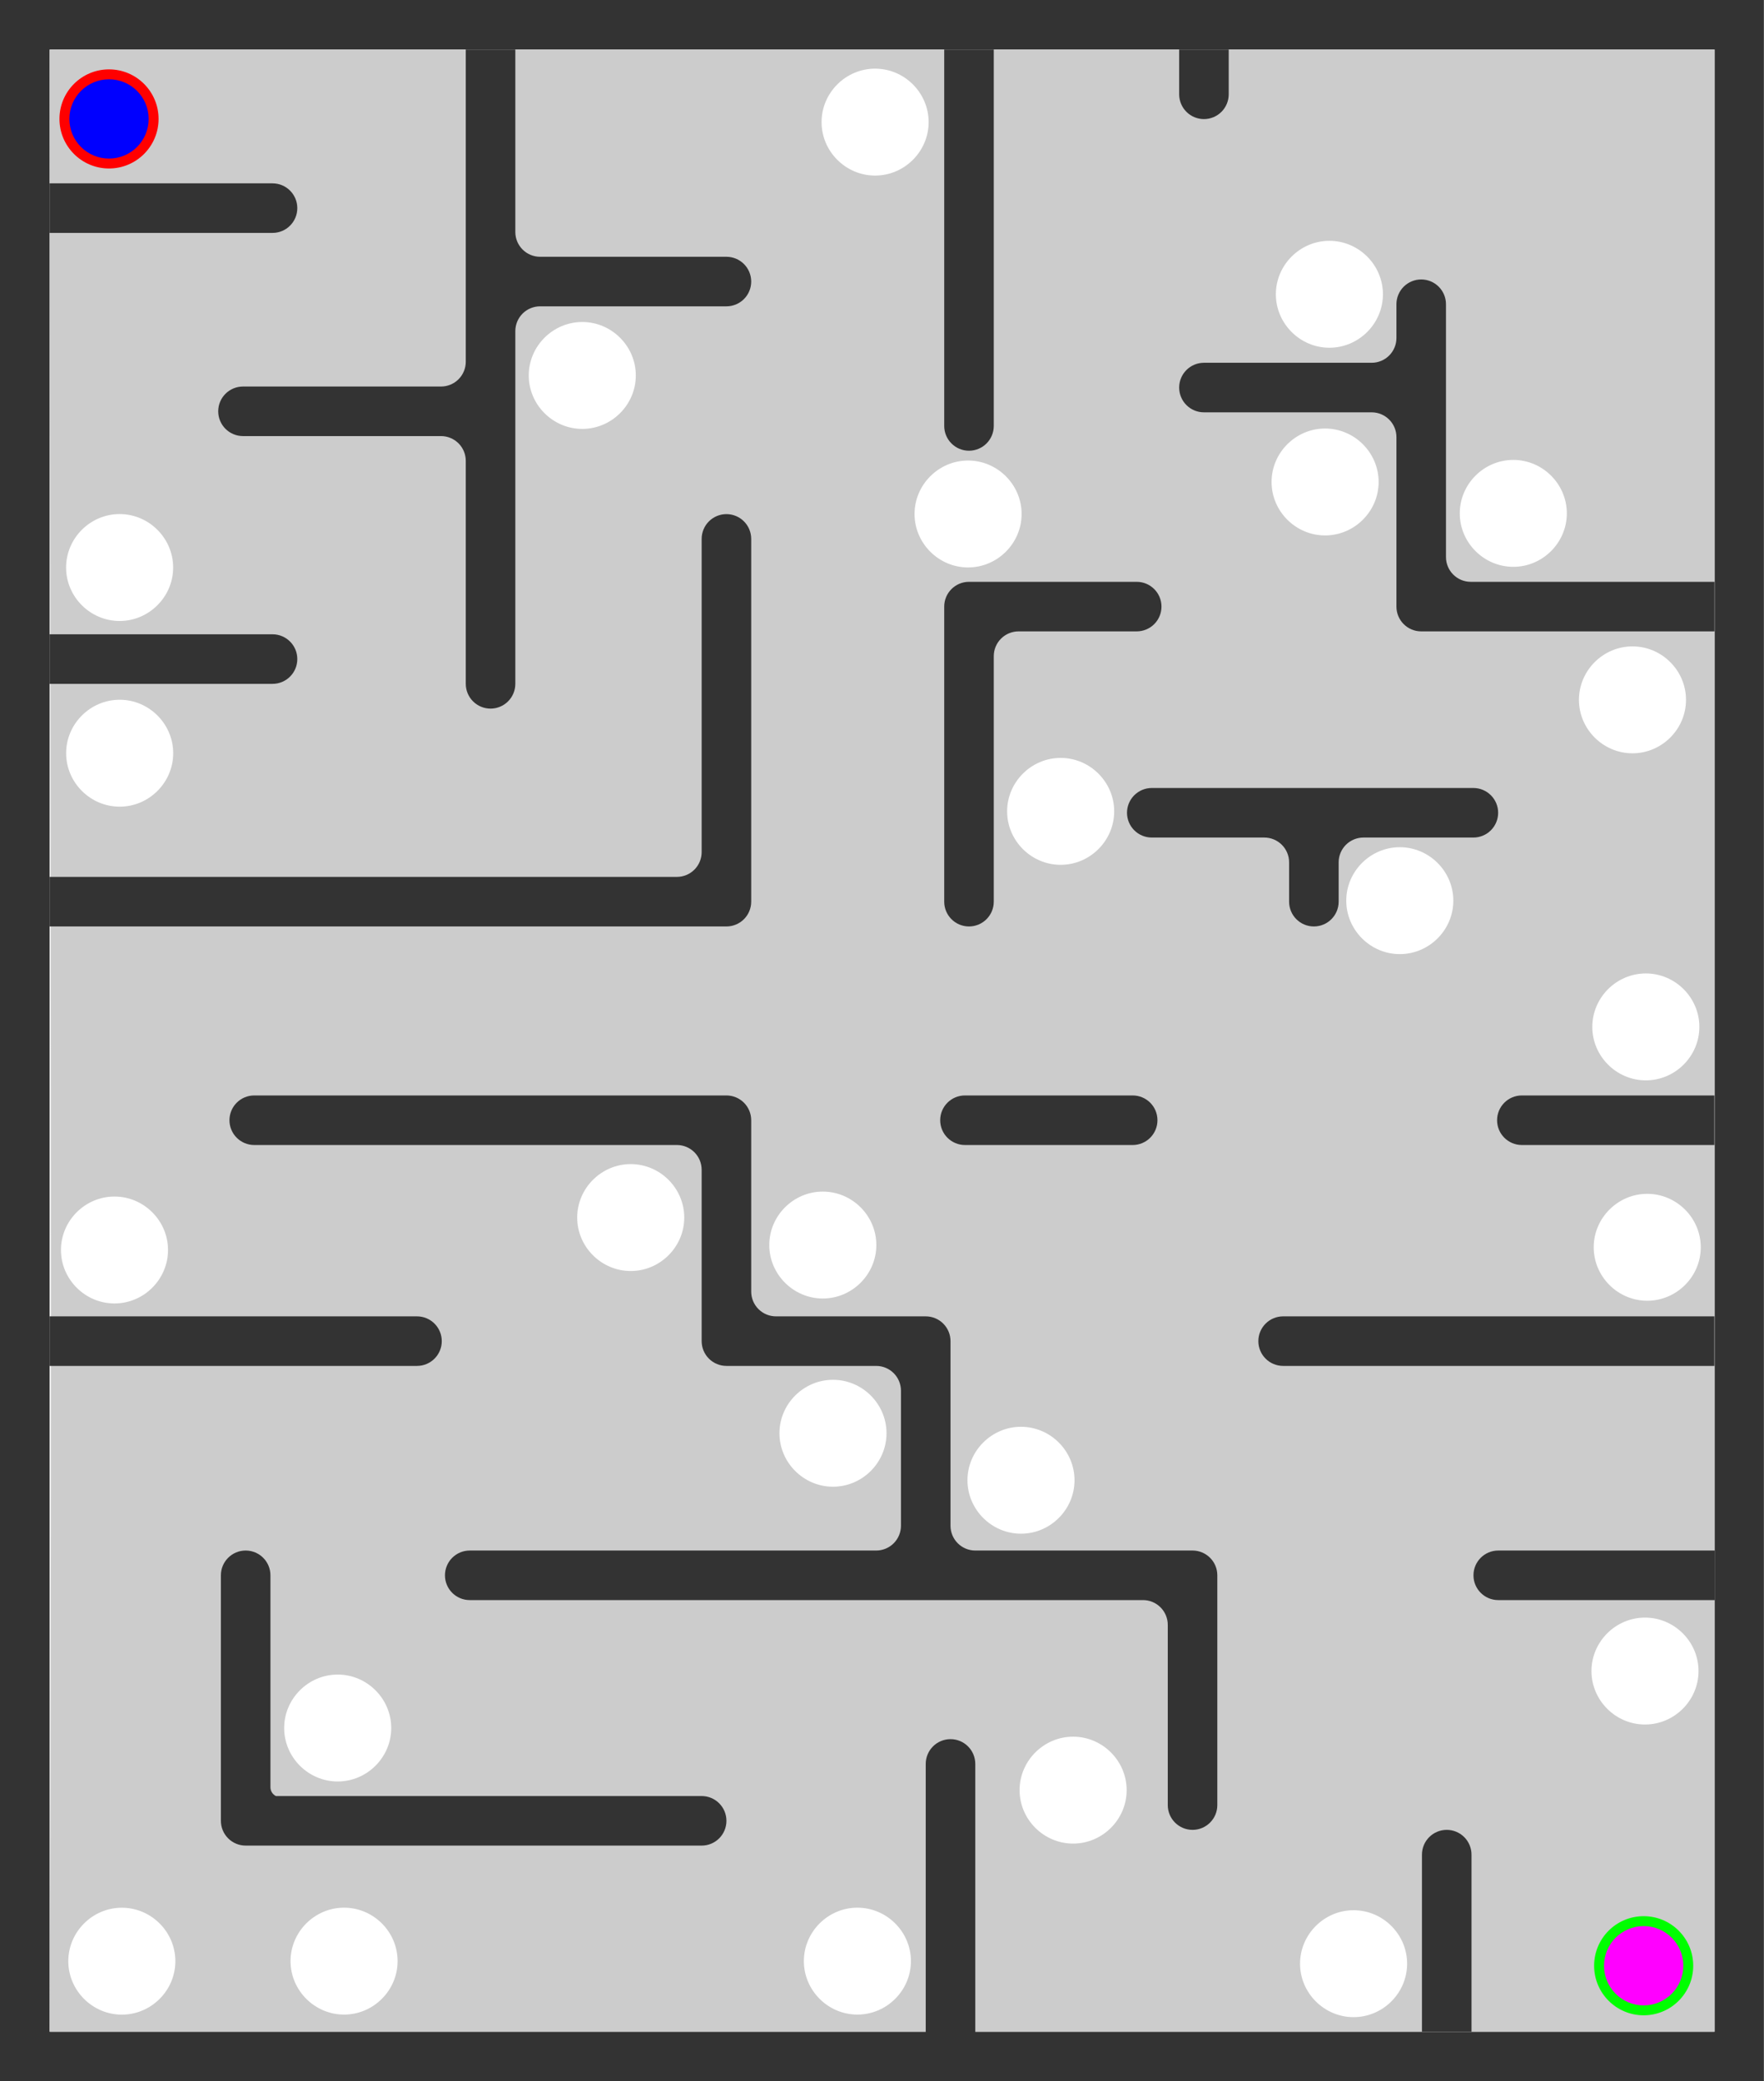 <?xml version="1.0" encoding="UTF-8" standalone="no"?>
<!DOCTYPE svg PUBLIC "-//W3C//DTD SVG 1.1//EN" "http://www.w3.org/Graphics/SVG/1.1/DTD/svg11.dtd">
<svg width="100%" height="100%" viewBox="0 0 356 420" version="1.1" xmlns="http://www.w3.org/2000/svg" xmlns:xlink="http://www.w3.org/1999/xlink" xml:space="preserve" xmlns:serif="http://www.serif.com/" style="fill-rule:evenodd;clip-rule:evenodd;stroke-linejoin:round;stroke-miterlimit:2;">
    <path d="M0,0L355.979,0L355.979,420L0,420L0,0ZM10.014,10L10.014,410L345.965,410L345.965,10L10.014,10Z" style="fill:rgb(51,51,51);fill-rule:nonzero;"/>
    <path d="M10.065,10L346.064,10L346.064,410L10.065,410C10.502,276.757 10.149,143.351 10.065,10ZM294.602,103.596C294.602,109.514 299.479,114.384 305.405,114.384C311.331,114.384 316.208,109.514 316.208,103.596C316.208,97.678 311.331,92.808 305.405,92.808C299.479,92.808 294.602,97.678 294.602,103.596ZM256.62,97.262C256.62,103.18 261.497,108.049 267.424,108.049C273.35,108.049 278.226,103.18 278.226,97.262C278.226,91.343 273.35,86.474 267.424,86.474C261.497,86.474 256.62,91.343 256.62,97.261L256.62,97.262ZM106.709,75.766C106.709,81.684 111.585,86.553 117.511,86.553C123.437,86.553 128.315,81.684 128.315,75.766C128.315,69.848 123.437,64.978 117.511,64.978C111.585,64.978 106.709,69.848 106.709,75.766ZM13.338,114.525C13.338,120.443 18.215,125.313 24.141,125.313C30.068,125.313 34.944,120.443 34.944,114.525C34.944,108.607 30.068,103.737 24.141,103.737C18.215,103.737 13.338,108.607 13.338,114.525ZM13.347,151.996C13.347,157.914 18.225,162.783 24.151,162.783C30.077,162.783 34.954,157.914 34.954,151.996C34.954,146.078 30.077,141.208 24.151,141.208C18.225,141.208 13.347,146.078 13.347,151.996ZM184.569,103.721C184.569,109.639 189.445,114.509 195.371,114.509C201.298,114.509 206.175,109.639 206.175,103.721C206.175,97.803 201.298,92.933 195.371,92.933C189.445,92.933 184.569,97.803 184.569,103.721ZM318.653,141.226C318.653,147.144 323.53,152.014 329.457,152.014C335.383,152.014 340.259,147.144 340.259,141.226C340.259,135.308 335.383,130.438 329.457,130.438C323.53,130.438 318.653,135.308 318.653,141.226ZM203.251,163.731C203.251,169.649 208.128,174.519 214.054,174.519C219.981,174.519 224.858,169.649 224.858,163.731C224.858,157.813 219.981,152.943 214.054,152.943C208.128,152.943 203.251,157.813 203.251,163.731ZM271.696,181.751C271.696,187.669 276.572,192.539 282.498,192.539C288.425,192.539 293.302,187.669 293.302,181.751C293.302,175.833 288.425,170.963 282.498,170.963C276.572,170.963 271.696,175.833 271.696,181.751ZM157.304,289.225C157.304,295.143 162.181,300.013 168.108,300.013C174.034,300.013 178.911,295.143 178.911,289.225C178.911,283.307 174.034,278.437 168.108,278.437C162.181,278.437 157.304,283.307 157.304,289.225ZM321.349,207.225C321.349,213.143 326.226,218.013 332.153,218.013C338.079,218.013 342.956,213.143 342.956,207.225C342.956,201.307 338.079,196.437 332.153,196.437C326.226,196.437 321.349,201.307 321.349,207.225ZM12.302,252.245C12.302,258.163 17.178,263.033 23.104,263.033C29.031,263.033 33.908,258.163 33.908,252.245C33.907,246.327 29.031,241.457 23.104,241.457C17.178,241.457 12.301,246.327 12.301,252.245L12.302,252.245ZM155.251,251.245C155.251,257.163 160.128,262.033 166.054,262.033C171.981,262.033 176.858,257.163 176.858,251.245C176.858,245.327 171.981,240.457 166.054,240.457C160.128,240.457 155.251,245.327 155.251,251.245ZM116.486,245.699C116.486,251.617 121.364,256.486 127.29,256.486C133.216,256.486 138.093,251.617 138.093,245.699C138.093,239.781 133.216,234.911 127.29,234.911C121.364,234.911 116.486,239.781 116.486,245.699ZM321.633,251.699C321.633,257.617 326.509,262.486 332.435,262.486C338.363,262.486 343.239,257.617 343.239,251.699C343.239,245.781 338.363,240.911 332.435,240.911C326.509,240.911 321.633,245.781 321.633,251.699ZM57.349,348.708C57.349,354.626 62.226,359.496 68.153,359.496C74.079,359.496 78.956,354.626 78.956,348.708C78.956,342.79 74.079,337.92 68.153,337.92C62.226,337.92 57.349,342.79 57.349,348.708ZM195.248,298.708C195.248,304.626 200.124,309.496 206.05,309.496C211.976,309.496 216.854,304.626 216.854,298.708C216.854,292.79 211.976,287.92 206.05,287.92C200.124,287.92 195.248,292.79 195.248,298.708ZM321.181,337.213C321.181,343.131 326.058,348.001 331.985,348.001C337.911,348.001 342.787,343.131 342.787,337.213C342.787,331.295 337.911,326.425 331.985,326.425C326.058,326.425 321.181,331.295 321.181,337.213ZM205.767,361.244C205.767,367.162 210.644,372.031 216.571,372.031C222.497,372.031 227.374,367.162 227.374,361.244C227.374,355.326 222.497,350.456 216.571,350.456C210.644,350.456 205.767,355.326 205.767,361.244ZM13.785,395.759C13.785,401.677 18.661,406.547 24.589,406.547C30.515,406.547 35.391,401.677 35.391,395.759C35.391,389.841 30.515,384.971 24.588,384.971C18.661,384.971 13.785,389.841 13.785,395.759ZM58.634,395.748C58.634,401.666 63.511,406.536 69.438,406.536C75.364,406.536 80.241,401.666 80.241,395.748C80.241,389.83 75.364,384.961 69.438,384.961C63.511,384.961 58.634,389.83 58.634,395.748ZM162.231,395.748C162.231,401.666 167.108,406.536 173.034,406.536C178.961,406.536 183.838,401.666 183.838,395.748C183.838,389.83 178.961,384.961 173.034,384.961C167.108,384.961 162.231,389.83 162.231,395.748ZM262.368,396.264C262.368,402.182 267.246,407.052 273.172,407.052C279.098,407.052 283.975,402.182 283.975,396.264C283.975,390.346 279.098,385.476 273.172,385.476C267.246,385.476 262.368,390.346 262.368,396.264ZM257.488,59.384C257.488,65.302 262.365,70.172 268.291,70.172C274.218,70.172 279.094,65.302 279.094,59.384C279.094,53.466 274.218,48.596 268.291,48.596C262.365,48.596 257.488,53.466 257.488,59.384ZM165.804,24.642C165.804,30.56 170.681,35.43 176.607,35.43C182.534,35.43 187.411,30.56 187.411,24.642C187.411,18.724 182.534,13.854 176.607,13.854C170.681,13.854 165.804,18.724 165.804,24.642Z" style="fill:rgb(204,204,204);"/>
    <circle cx="331.715" cy="396.678" r="10" style="fill:rgb(0,255,0);"/>
    <path d="M55.001,37C57.762,37 60.001,39.239 60.001,42L60,42C60,44.761 57.762,47 55.001,47L10,47L10,37L55.001,37Z" style="fill:rgb(51,51,51);"/>
    <path d="M55.001,128C57.762,128 60.001,130.239 60.001,133C60,135.761 57.762,138 55.001,138L10,138L10,128L55.001,128Z" style="fill:rgb(51,51,51);"/>
    <circle cx="331.715" cy="396.678" r="8" style="fill:rgb(255,0,255);"/>
    <path d="M109,61.817C107.674,61.817 106.402,62.343 105.464,63.281C104.527,64.219 104,65.49 104,66.817L104,137.995C104,139.321 103.473,140.593 102.536,141.53C101.598,142.468 100.326,142.995 99,142.995C97.674,142.995 96.402,142.468 95.464,141.53C94.527,140.593 94,139.321 94,137.995L94,93C94,91.674 93.473,90.402 92.536,89.464C91.598,88.527 90.326,88 89,88L49.039,88C47.713,88 46.441,87.473 45.503,86.536C44.565,85.598 44.039,84.326 44.039,83C44.039,81.674 44.565,80.402 45.503,79.464C46.441,78.527 47.713,78 49.039,78L89,78C90.326,78 91.598,77.473 92.536,76.536C93.473,75.598 94,74.326 94,73L94,10L104,10L104,46.817C104,49.578 106.239,51.817 109,51.817L146.604,51.817C147.93,51.817 149.202,52.343 150.14,53.281C151.077,54.219 151.604,55.49 151.604,56.817C151.604,58.143 151.077,59.414 150.14,60.352C149.202,61.29 147.93,61.817 146.604,61.817L109,61.817Z" style="fill:rgb(51,51,51);"/>
    <path d="M84.155,265.636C86.917,265.636 89.155,267.874 89.155,270.636C89.155,273.397 86.917,275.636 84.155,275.636L10,275.636L10,265.636L84.155,265.636Z" style="fill:rgb(51,51,51);"/>
    <path d="M195.556,186.954C192.795,186.954 190.556,184.716 190.556,181.954L190.556,122.411C190.556,119.649 192.795,117.411 195.556,117.411L229.403,117.411C232.165,117.411 234.403,119.649 234.403,122.411C234.403,123.737 233.876,125.009 232.939,125.946C232.001,126.884 230.729,127.411 229.403,127.411L205.556,127.411C204.23,127.411 202.959,127.938 202.021,128.875C201.083,129.813 200.556,131.085 200.556,132.411L200.556,181.954C200.556,184.716 198.318,186.954 195.556,186.954Z" style="fill:rgb(51,51,51);"/>
    <path d="M176.826,312.892C178.152,312.892 179.424,312.365 180.361,311.427C181.299,310.489 181.826,309.218 181.826,307.892L181.826,280.636C181.826,279.31 181.299,278.038 180.361,277.1C179.424,276.162 178.152,275.636 176.826,275.636L146.604,275.636C145.278,275.636 144.006,275.109 143.069,274.171C142.131,273.233 141.604,271.962 141.604,270.636L141.604,236.058C141.604,234.732 141.077,233.46 140.14,232.522C139.202,231.585 137.93,231.058 136.604,231.058L51.308,231.058C49.982,231.058 48.71,230.531 47.772,229.593C46.834,228.656 46.308,227.384 46.308,226.058C46.308,224.732 46.834,223.46 47.772,222.522C48.71,221.585 49.982,221.058 51.308,221.058L146.604,221.058C147.93,221.058 149.202,221.585 150.14,222.522C151.077,223.46 151.604,224.732 151.604,226.058L151.604,260.636C151.604,261.962 152.131,263.233 153.069,264.171C154.006,265.109 155.278,265.636 156.604,265.636L186.826,265.636C188.152,265.636 189.424,266.162 190.361,267.1C191.299,268.038 191.826,269.31 191.826,270.636L191.826,307.892C191.826,309.218 192.353,310.489 193.29,311.427C194.228,312.365 195.5,312.892 196.826,312.892L240.673,312.892C243.434,312.892 245.673,315.13 245.673,317.892L245.673,364.259C245.673,367.02 243.434,369.259 240.673,369.259C237.911,369.259 235.673,367.02 235.673,364.259L235.673,327.892C235.673,326.565 235.146,325.294 234.208,324.356C233.271,323.418 231.999,322.892 230.673,322.892L94.8,322.892C92.038,322.892 89.8,320.653 89.8,317.892C89.8,316.565 90.326,315.294 91.264,314.356C92.202,313.418 93.473,312.892 94.8,312.892L176.826,312.892Z" style="fill:rgb(51,51,51);"/>
    <path d="M228.591,221.058C231.352,221.058 233.591,223.296 233.591,226.058C233.591,228.819 231.352,231.058 228.591,231.058L194.744,231.058C191.983,231.058 189.744,228.819 189.744,226.058C189.744,223.296 191.983,221.058 194.744,221.058L228.591,221.058Z" style="fill:rgb(51,51,51);"/>
    <path d="M346.064,312.892L346.064,322.892L302.367,322.892C299.606,322.892 297.367,320.653 297.367,317.892C297.367,315.13 299.606,312.892 302.367,312.892L346.064,312.892Z" style="fill:rgb(51,51,51);"/>
    <path d="M146.604,367.435C146.604,370.197 144.366,372.435 141.604,372.435L49.578,372.435C48.252,372.435 46.98,371.908 46.042,370.971C45.105,370.033 44.578,368.761 44.578,367.435L44.578,317.892C44.578,315.13 46.816,312.892 49.578,312.892C52.339,312.892 54.578,315.13 54.578,317.892L54.578,360.657C54.578,361.431 55.024,362.11 55.684,362.435L141.604,362.435C144.366,362.435 146.604,364.674 146.604,367.435Z" style="fill:rgb(51,51,51);"/>
    <path d="M345.979,265.636L345.979,275.636L258.953,275.636C257.627,275.636 256.355,275.109 255.417,274.171C254.479,273.233 253.953,271.962 253.953,270.636C253.953,269.31 254.479,268.038 255.417,267.1C256.355,266.162 257.627,265.636 258.953,265.636L345.979,265.636Z" style="fill:rgb(51,51,51);"/>
    <path d="M260.159,174.014C260.159,172.688 259.633,171.417 258.695,170.479C257.757,169.541 256.486,169.014 255.159,169.014L232.445,169.014C231.119,169.014 229.848,168.488 228.91,167.55C227.972,166.612 227.445,165.341 227.445,164.014C227.445,162.688 227.972,161.417 228.91,160.479C229.848,159.541 231.119,159.014 232.445,159.014L297.347,159.014C298.673,159.014 299.945,159.541 300.882,160.479C301.82,161.417 302.347,162.688 302.347,164.014C302.347,165.341 301.82,166.612 300.882,167.55C299.945,168.488 298.673,169.014 297.347,169.014L275.159,169.014C273.833,169.014 272.562,169.541 271.624,170.479C270.686,171.417 270.159,172.688 270.159,174.014L270.159,181.954C270.159,184.716 267.921,186.954 265.159,186.954C262.398,186.954 260.159,184.716 260.159,181.954L260.159,174.014Z" style="fill:rgb(51,51,51);"/>
    <path d="M281.819,88.207C281.819,85.446 279.58,83.207 276.819,83.207L242.972,83.207C240.211,83.207 237.972,80.969 237.972,78.207C237.972,75.446 240.211,73.207 242.972,73.207L276.819,73.207C279.58,73.207 281.819,70.969 281.819,68.207L281.819,61.393C281.819,60.067 282.346,58.796 283.283,57.858C284.221,56.92 285.493,56.393 286.819,56.393C289.58,56.393 291.819,58.632 291.819,61.393L291.819,112.411C291.819,115.172 294.057,117.411 296.819,117.411L346,117.411L346,127.411L286.819,127.411C284.057,127.411 281.819,125.172 281.819,122.411L281.819,88.207Z" style="fill:rgb(51,51,51);"/>
    <path d="M345.979,221.058L345.979,231.058L307.132,231.058C304.371,231.058 302.132,228.819 302.132,226.058C302.132,223.296 304.371,221.058 307.132,221.058L345.979,221.058Z" style="fill:rgb(51,51,51);"/>
    <path d="M146.604,103.747C147.93,103.747 149.202,104.274 150.14,105.212C151.077,106.149 151.604,107.421 151.604,108.747L151.604,181.954C151.604,183.28 151.077,184.552 150.14,185.49C149.202,186.428 147.93,186.954 146.604,186.954L10,186.954L10,176.954L136.604,176.954C137.93,176.954 139.202,176.428 140.14,175.49C141.077,174.552 141.604,173.28 141.604,171.954L141.604,108.747C141.604,107.421 142.131,106.149 143.069,105.212C144.006,104.274 145.278,103.747 146.604,103.747Z" style="fill:rgb(51,51,51);"/>
    <path d="M191.826,350.954C194.587,350.954 196.826,353.193 196.826,355.954L196.826,410.498L186.826,410.498L186.826,355.954C186.826,353.193 189.065,350.954 191.826,350.954Z" style="fill:rgb(51,51,51);"/>
    <path d="M200.556,10L200.556,85.954C200.556,88.715 198.318,90.954 195.556,90.954C192.795,90.954 190.556,88.715 190.556,85.954L190.556,10L200.556,10Z" style="fill:rgb(51,51,51);"/>
    <path d="M247.972,10L247.972,19.032C247.972,20.358 247.445,21.63 246.508,22.567C245.57,23.505 244.298,24.032 242.972,24.032C241.646,24.032 240.374,23.505 239.437,22.567C238.499,21.63 237.972,20.358 237.972,19.032L237.972,10L247.972,10Z" style="fill:rgb(51,51,51);"/>
    <path d="M291.969,369.259C293.296,369.259 294.567,369.785 295.505,370.723C296.443,371.661 296.969,372.932 296.969,374.259L296.969,410L286.969,410L286.969,374.259C286.969,372.932 287.496,371.661 288.434,370.723C289.372,369.785 290.643,369.259 291.969,369.259Z" style="fill:rgb(51,51,51);"/>
    <circle cx="22" cy="24" r="10" style="fill:rgb(255,0,0);"/>
    <circle cx="22" cy="24" r="8" style="fill:rgb(0,0,255);"/>
</svg>
